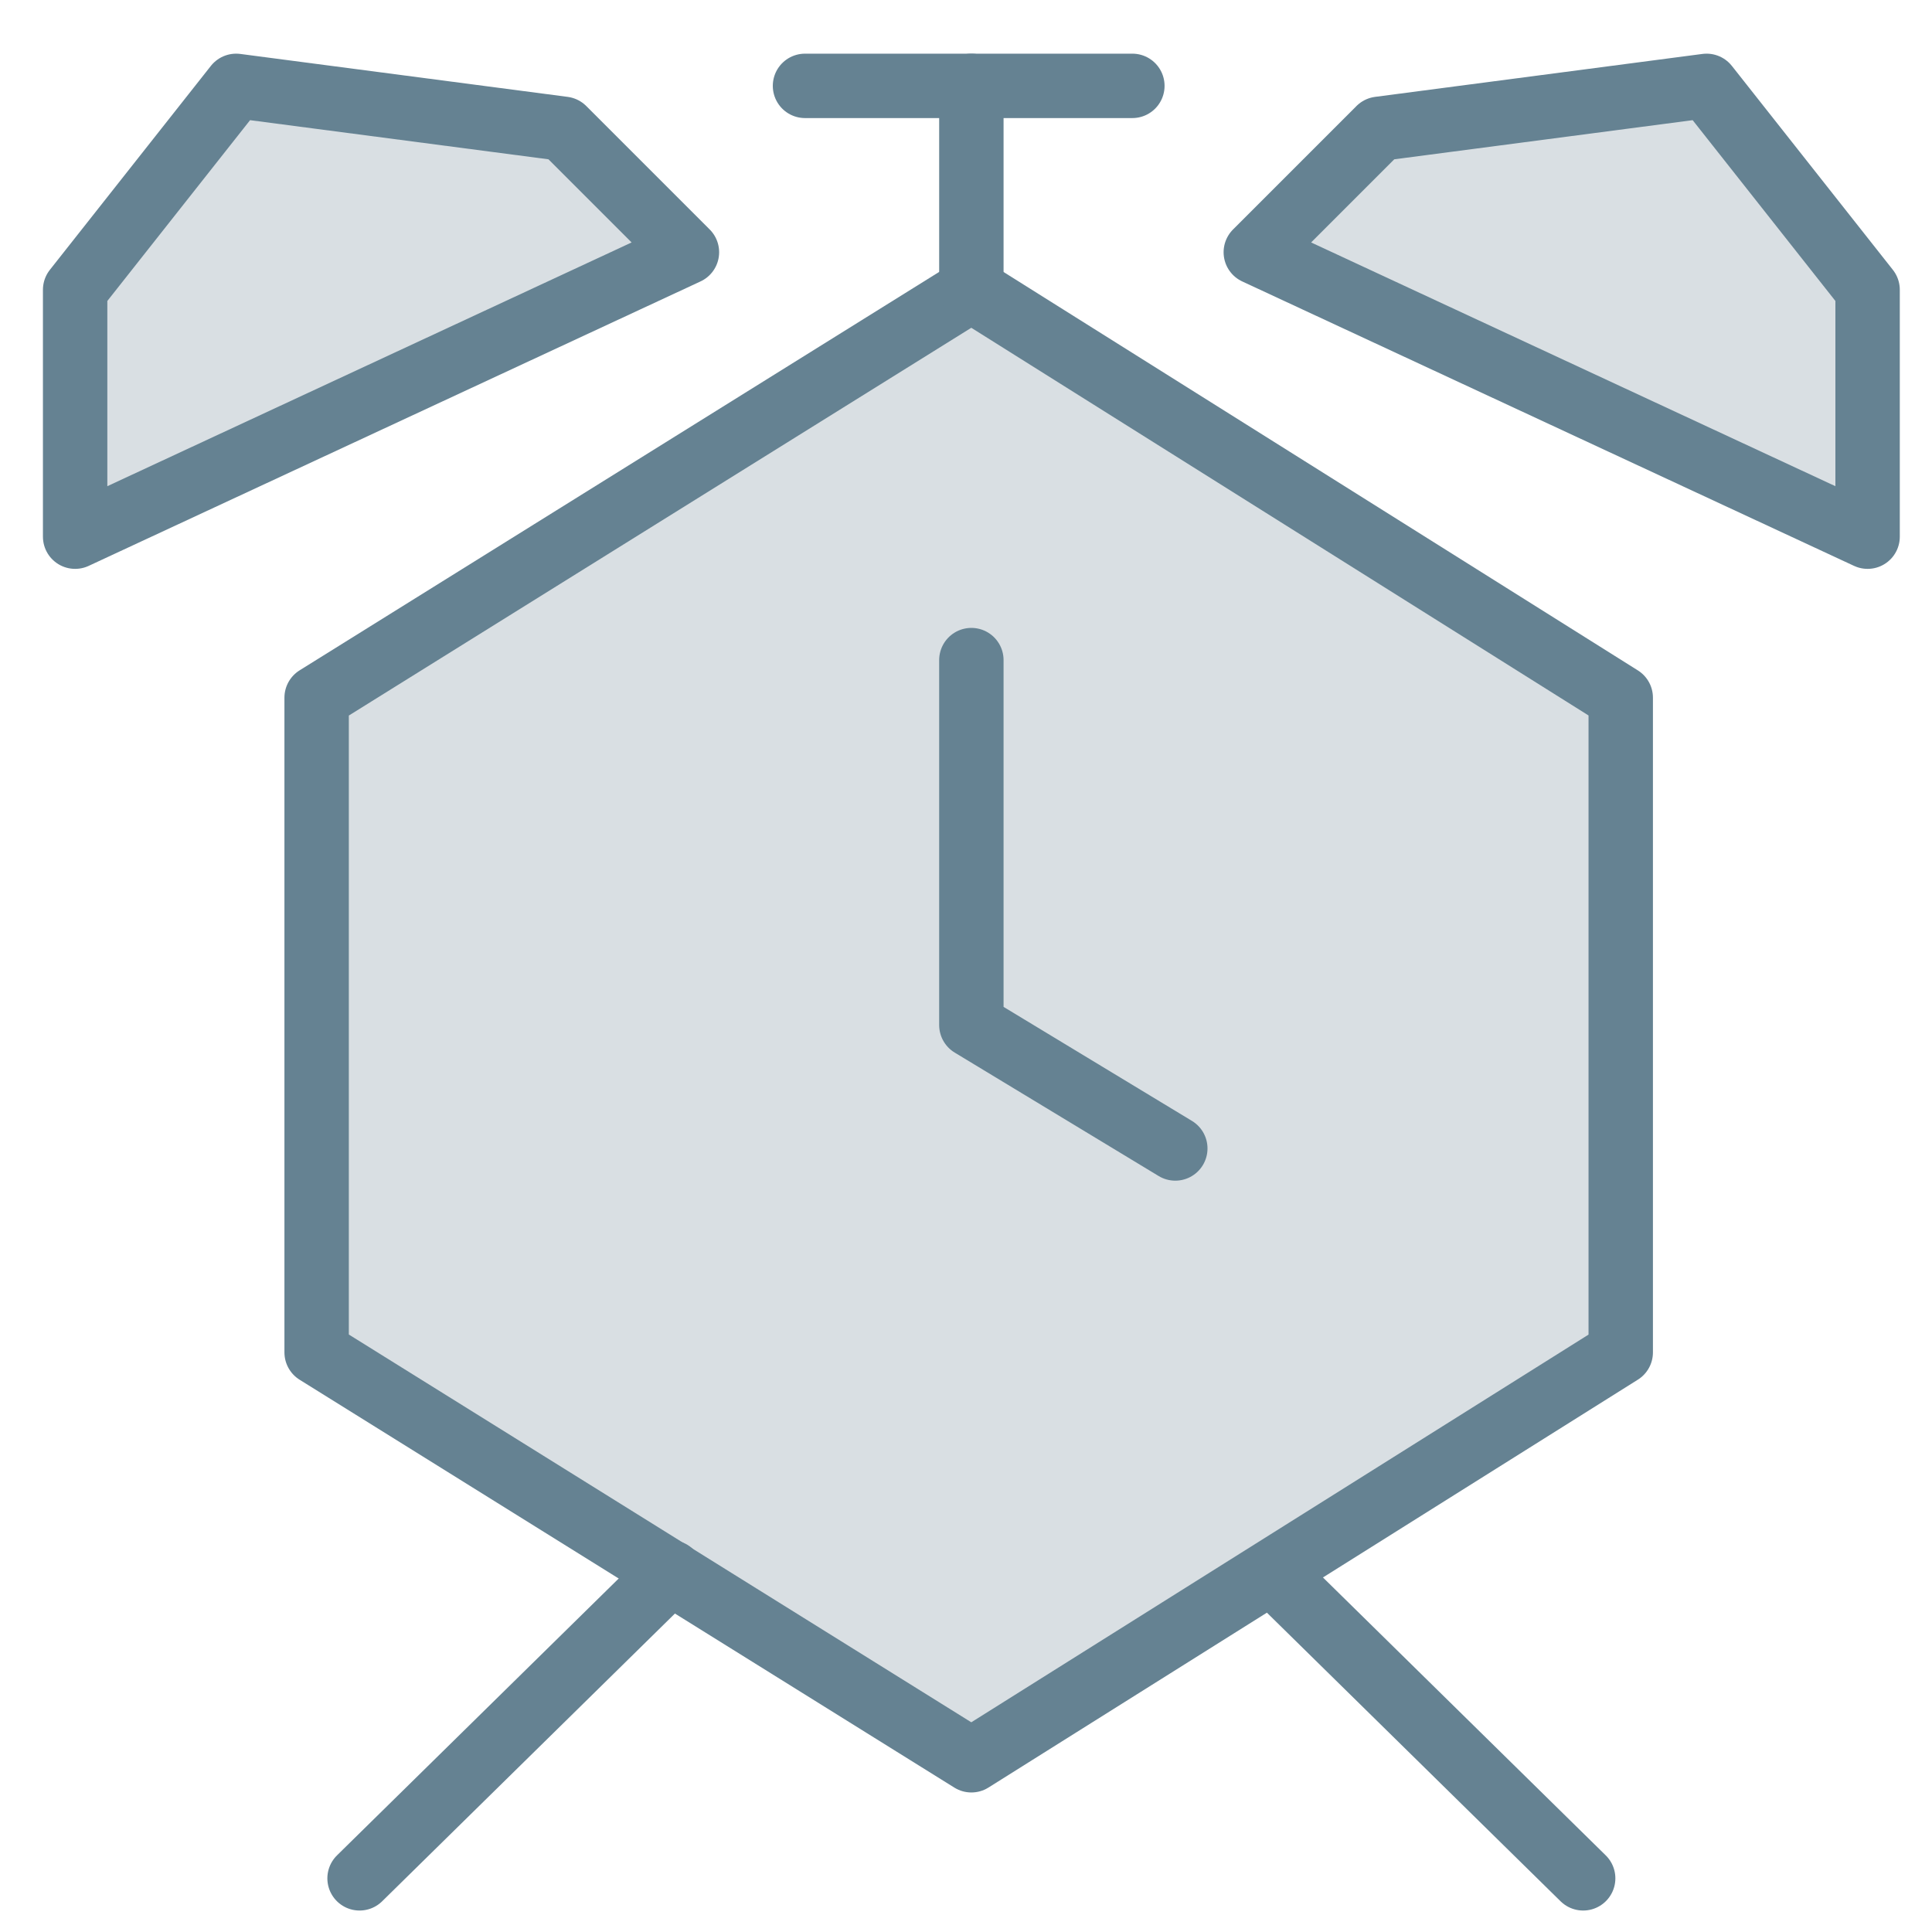 <?xml version="1.0" encoding="utf-8"?>
<!-- Generator: Adobe Illustrator 24.2.3, SVG Export Plug-In . SVG Version: 6.00 Build 0)  -->
<svg id='Layer_1' style='enable-background:new 0 0 36 36;' version='1.1' viewBox='0 0 36 36'
     x='0px'
     xml:space='preserve' xmlns='http://www.w3.org/2000/svg' y='0px'>
<style type='text/css'>
	.st0 {
    fill: #D9DFE3;
    stroke: #658292;
    stroke-width: 1.2;
    stroke-linecap: round;
    stroke-linejoin: round;
    stroke-miterlimit: 10;
  }

  .st1 {
    fill: none;
    stroke: #658292;
    stroke-width: 1.2;
    stroke-linecap: round;
    stroke-linejoin: round;
    stroke-miterlimit: 10;
  }
</style>
  <g>
	<polygon class='st0' points='5.9,13 18.1,5.4 30.2,13 30.2,25.2 18.1,32.8 5.9,25.2 	'/>
    <line class='st1' x1='18.1' x2='18.1' y1='1.6' y2='5.4'/>
    <line class='st1' x1='15' x2='21.1' y1='1.6' y2='1.6'/>
    <polyline class='st1' points='18.1,12.3 18.1,19.1 21.9,21.4 	'/>
    <polygon class='st0' points='10.5,2.4 4.4,1.6 1.4,5.4 1.4,10 12.8,4.7 	'/>
    <polygon class='st0' points='25.7,2.4 31.8,1.6 34.8,5.4 34.8,10 23.4,4.7 	'/>
    <line class='st1' x1='12.5' x2='6.7' y1='29.3' y2='35'/>
    <line class='st1' x1='23.7' x2='29.5' y1='29.3' y2='35'/>
</g>
</svg>
